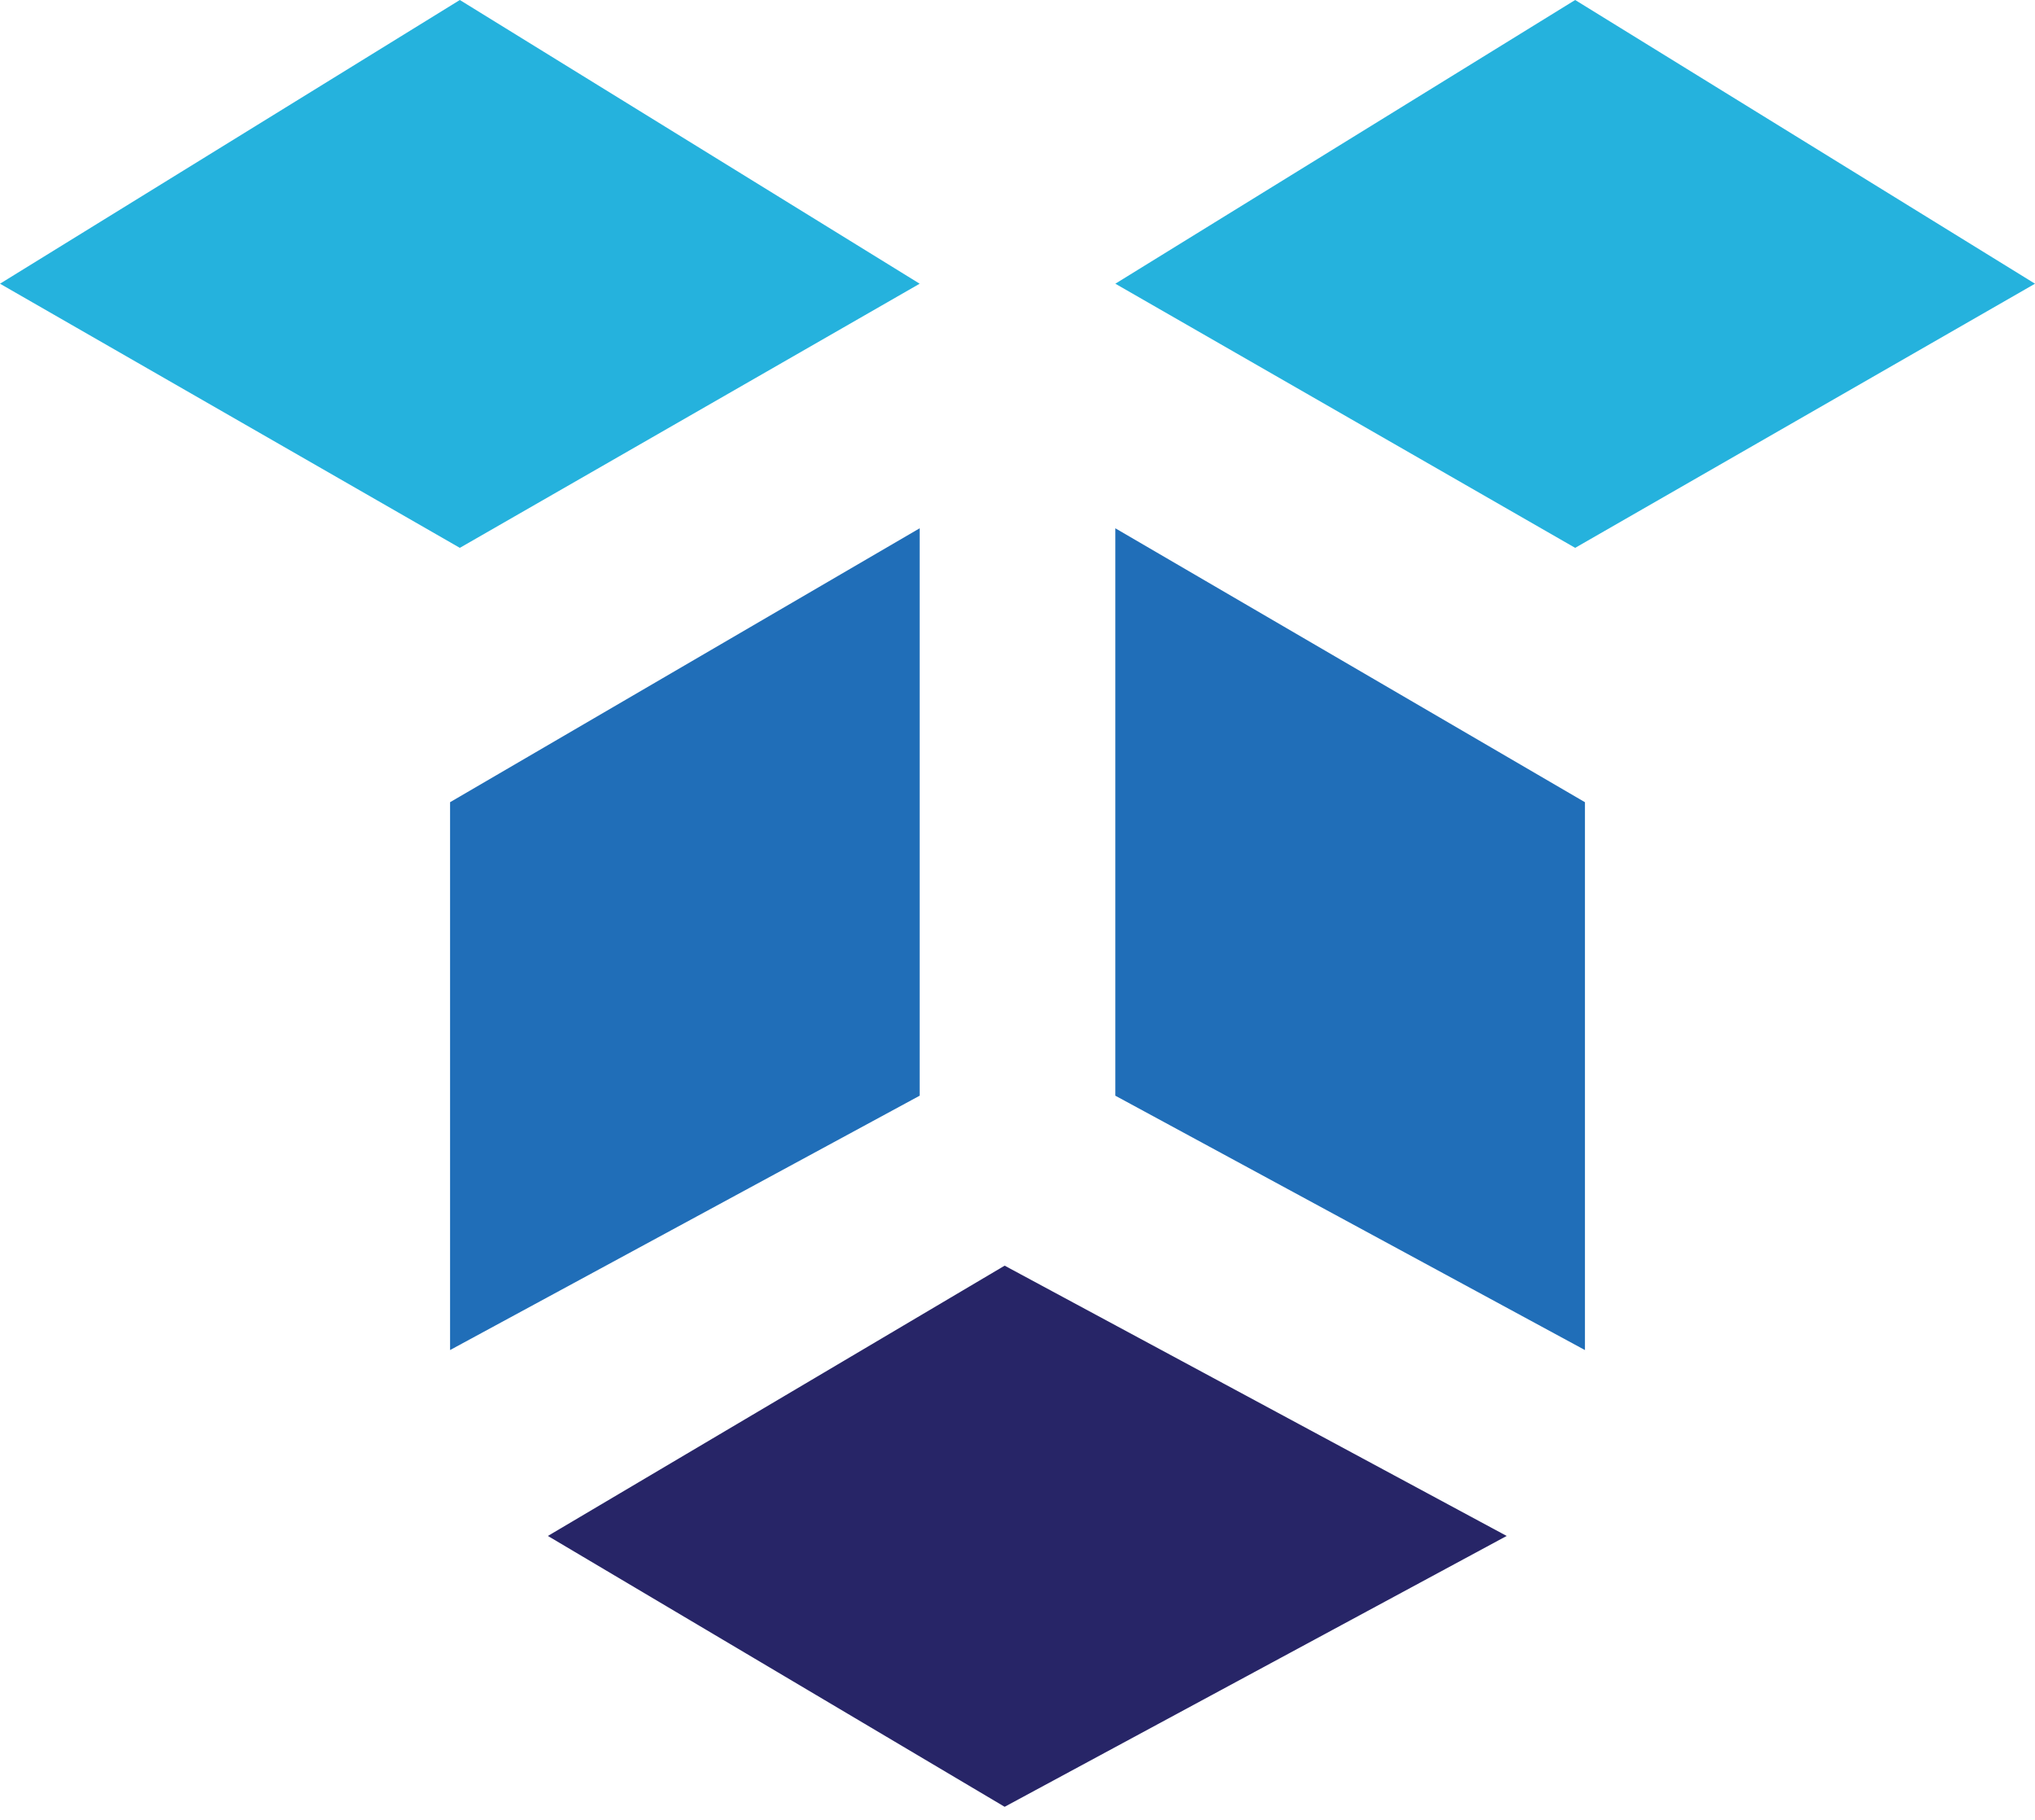 <svg width="104" height="93" viewBox="0 0 104 93" fill="none" xmlns="http://www.w3.org/2000/svg">
<path d="M23 41L47 27V56L23 69L23 41Z" fill="#206EB8"/>
<path d="M57 27L81 41V69L57 56L57 27Z" fill="#206EB8"/>
<path d="M51.343 92.343L28 78.5L51.343 64.686L77 78.5L51.343 92.343Z" fill="#272567"/>
<path d="M23.5 0L47 14.5L23.5 28L0 14.5L23.5 0Z" fill="#25B2DD"/>
<path d="M80.5 0L104 14.5L80.5 28L57 14.5L80.5 0Z" fill="#25B2DD"/>
</svg>
